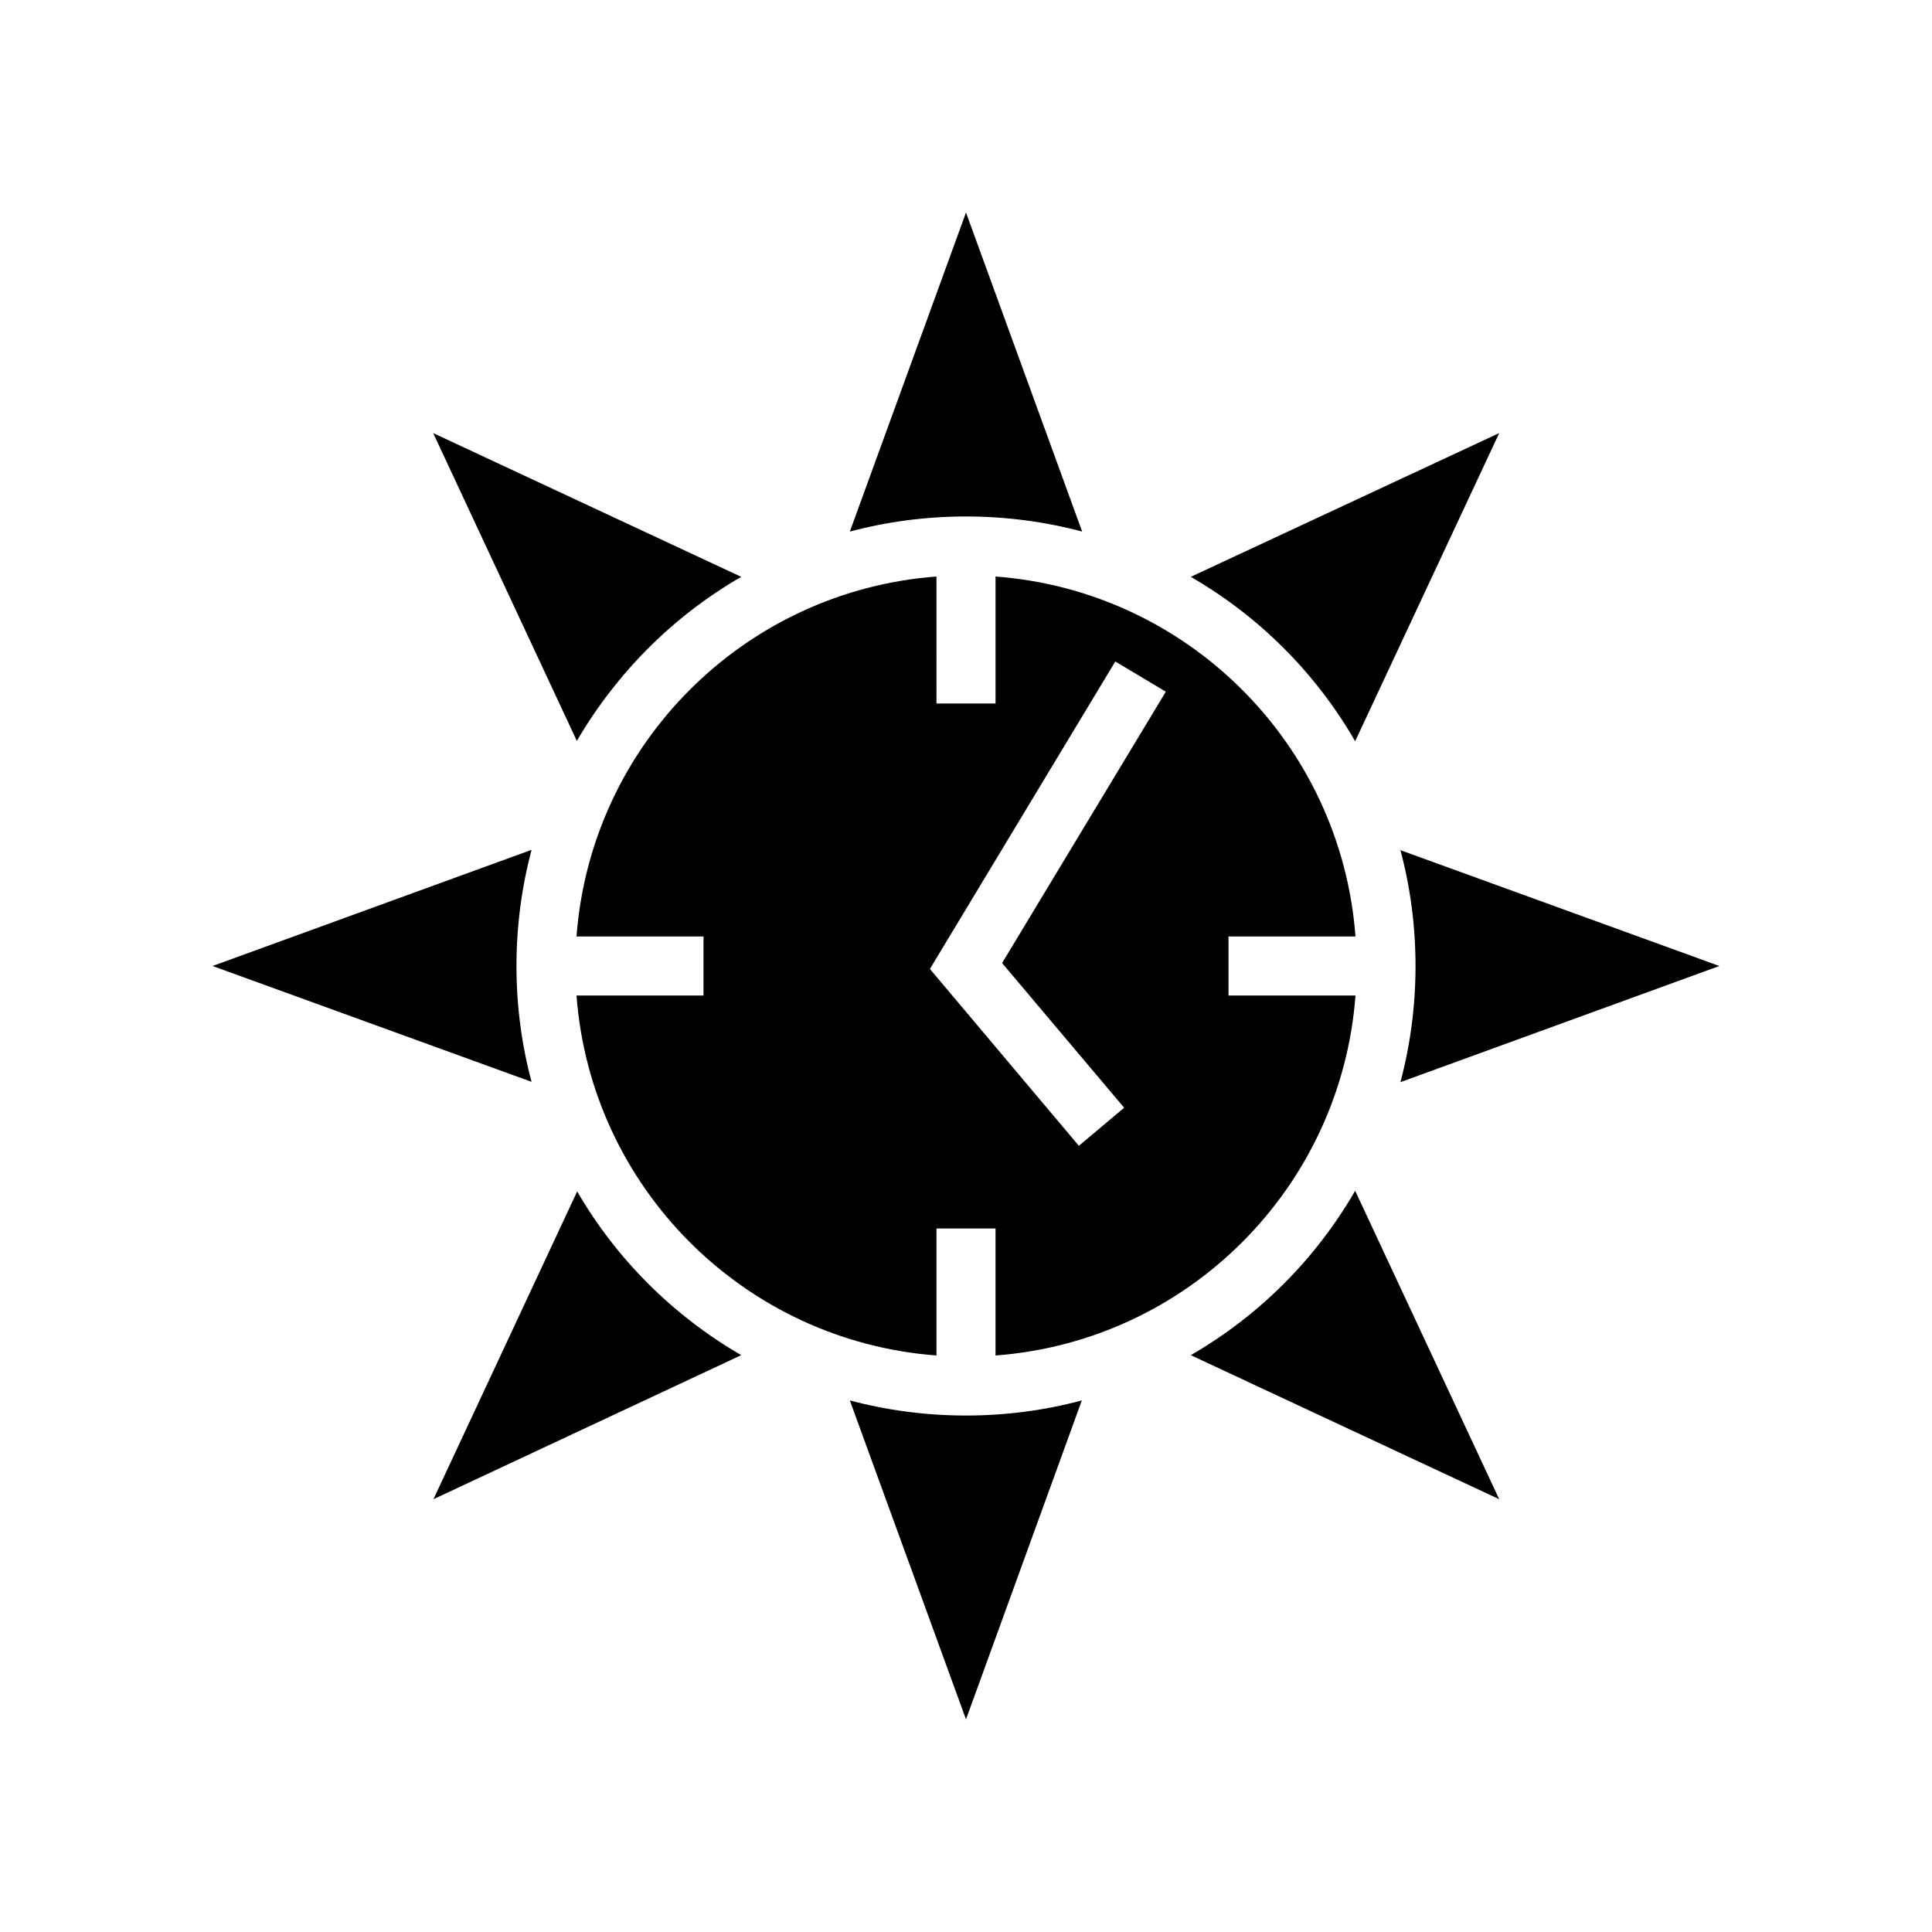 <svg xmlns="http://www.w3.org/2000/svg" width="100%" height="100%" viewBox="0 0 588.8 588.8"><path d="M294.4 64.77l-35.4 97.23c11.3-3 23.2-4.6 35.4-4.6s24.1 1.6 35.4 4.6z m162.5 67.22l-94 43.81c20.8 12 38.1 29.3 50.1 50.1z m-324.88 0l43.78 93.81c12.1-20.7 29.3-38 50.1-50zM285.4 175.7c-58.6 4.4-105.3 51.1-109.7 109.7H214.4v18h-38.7c4.4 58.6 51.1 105.3 109.7 109.7V374.4h18v38.7c58.6-4.4 105.3-51.1 109.7-109.7H374.4v-18h38.7c-4.4-58.6-51.1-105.3-109.7-109.7V214.4h-18z m54.5 25.9l15.4 9.2-49.9 82.7 37.2 44.1-13.8 11.6-45.4-53.9z m-177.9 57.4L64.78 294.4l97.22 35.3c-3-11.2-4.6-23.1-4.6-35.3 0-12.2 1.6-24.1 4.6-35.4z m264.8 0.1c3 11.2 4.6 23.1 4.6 35.3 0 12.2-1.6 24.1-4.6 35.4l97.2-35.4z m-13.8 103.8c-12 20.8-29.3 38.1-50.1 50.1l94 43.9z m-237.1 0.2l-43.8 93.8 93.8-43.9c-20.7-12-38-29.2-50-49.9z m83.1 63.7l35.4 97.2 35.3-97.2c-11.2 3-23.1 4.6-35.3 4.6-12.2 0-24.1-1.6-35.4-4.6z" /></svg>